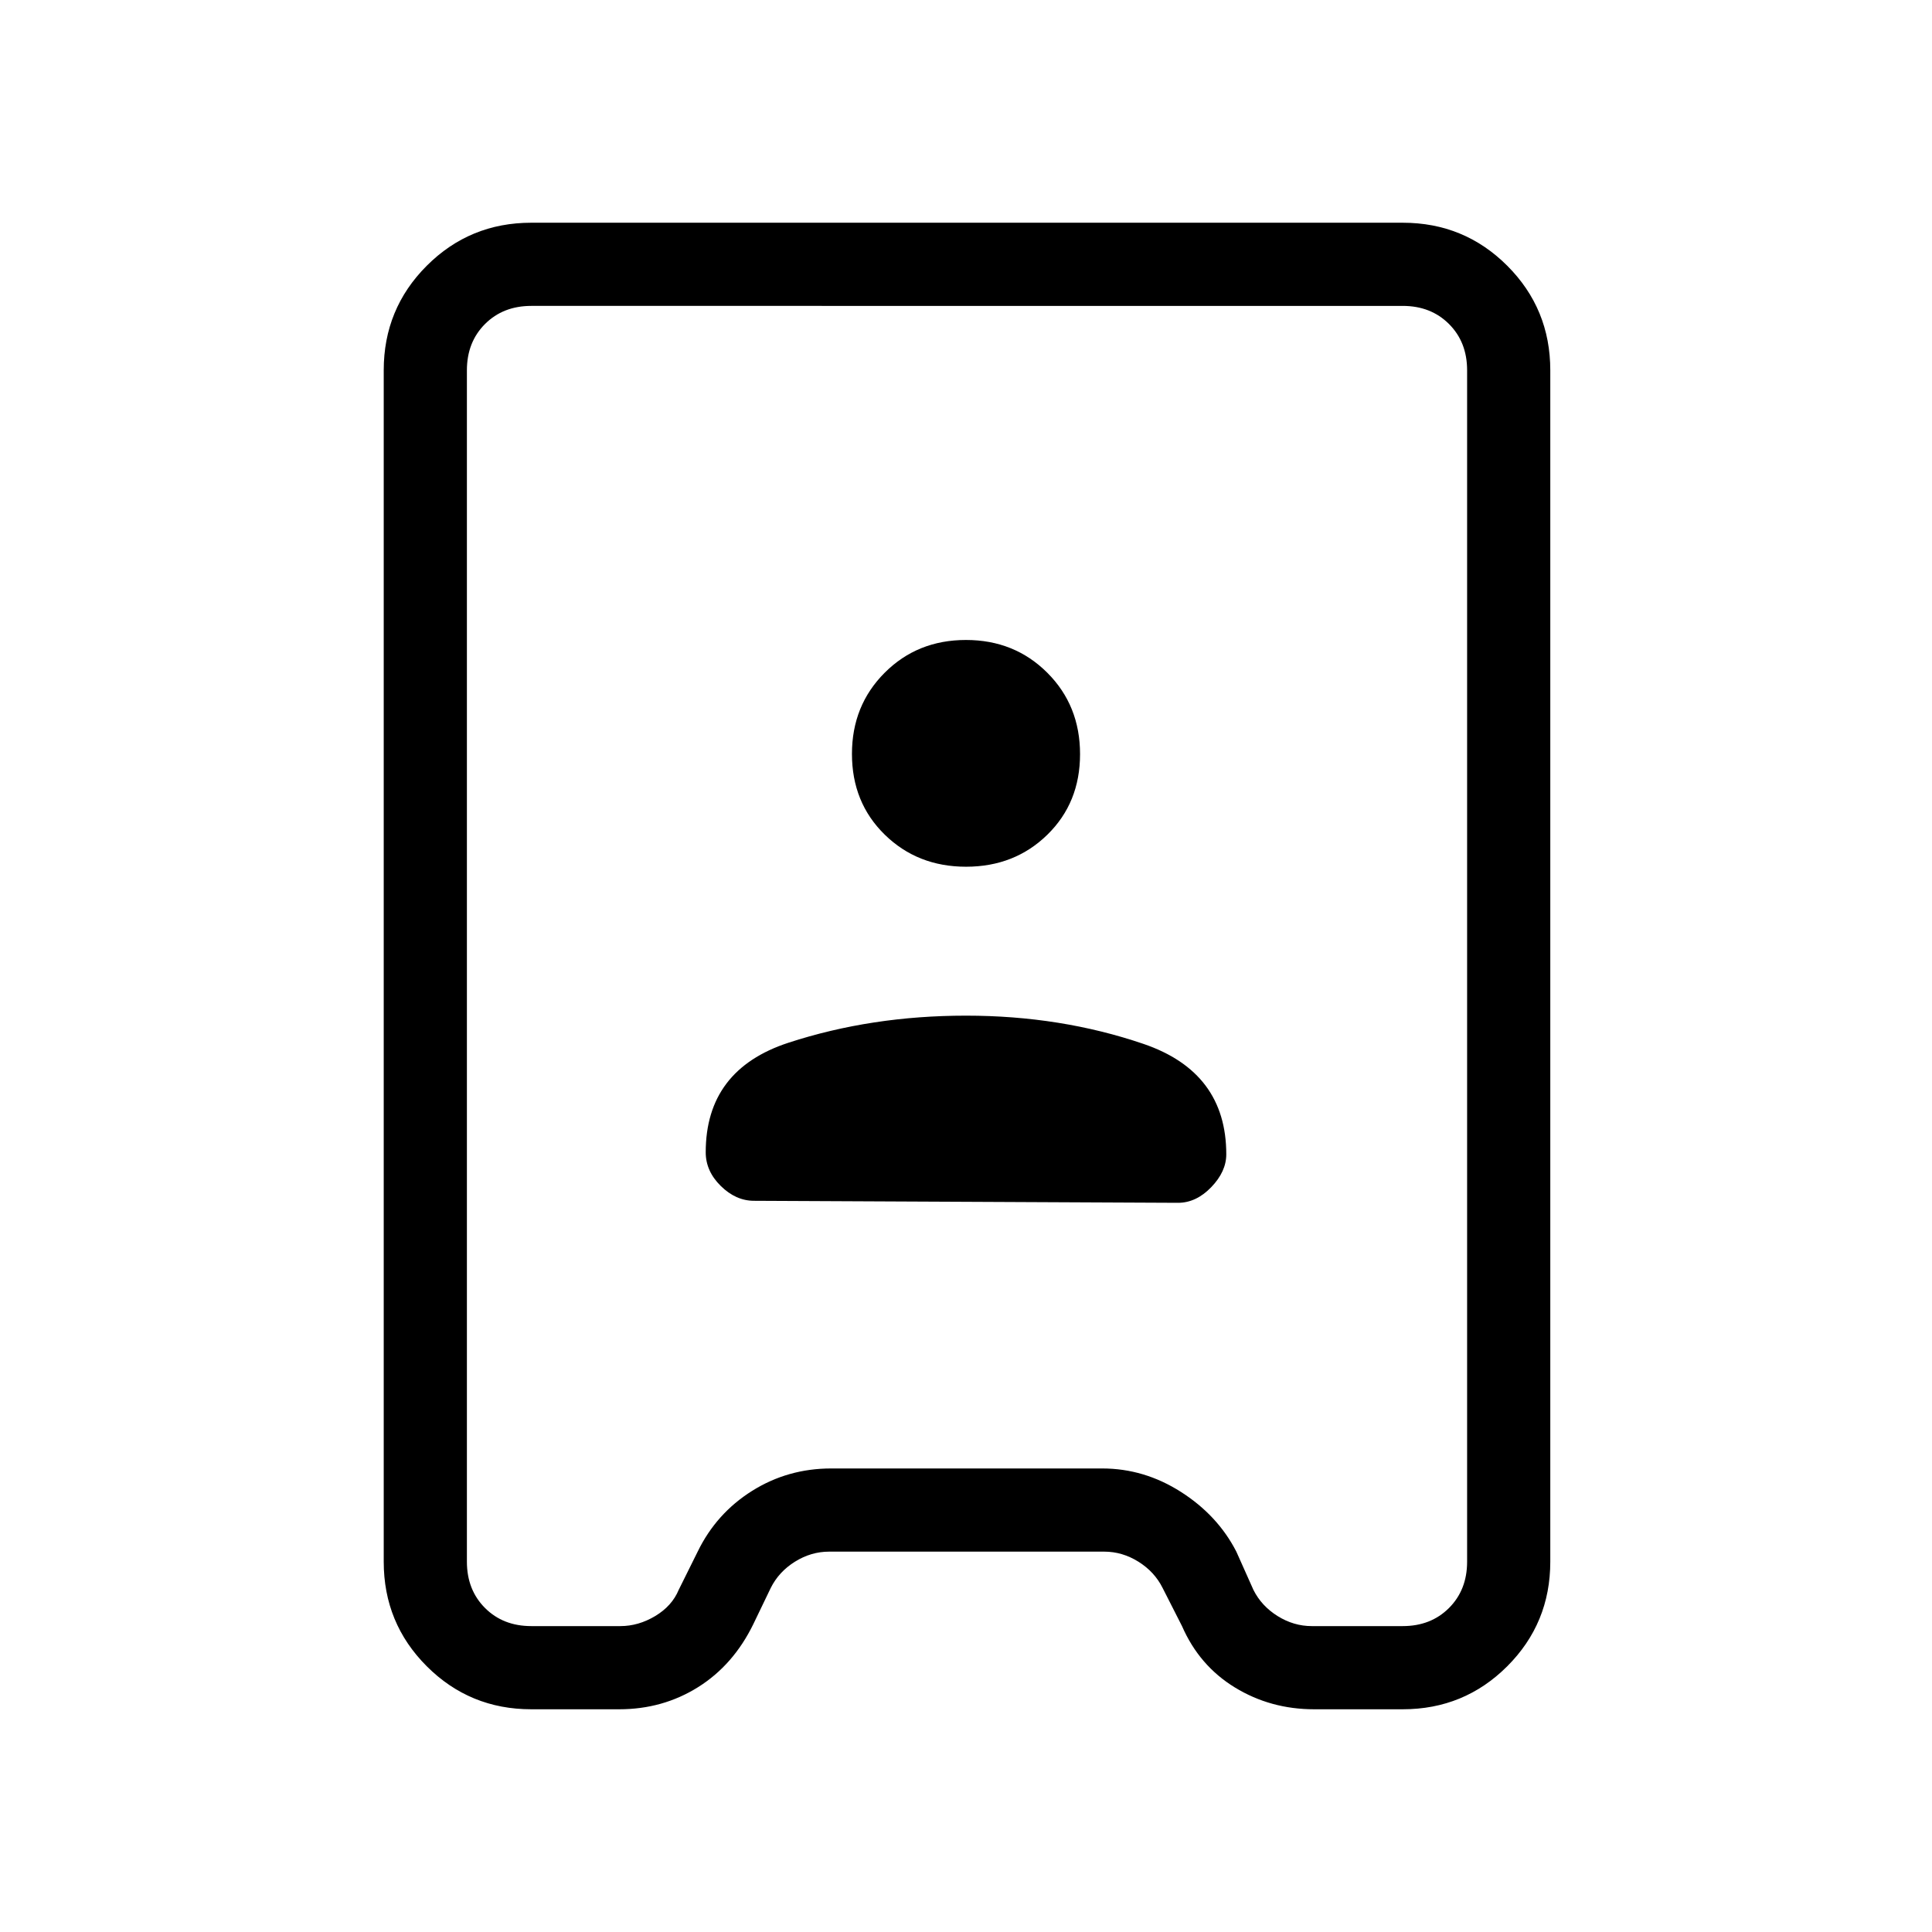 <svg xmlns="http://www.w3.org/2000/svg" height="40" viewBox="0 -960 960 960" width="40"><path d="M264-110.67q-30.57 0-51.95-21.38-21.38-21.38-21.38-51.95v-592q0-30.57 21.38-51.95 21.38-21.38 51.95-21.38h433q30.57 0 51.95 21.38 21.38 21.38 21.38 51.95v592q0 30.57-21.38 51.95-21.38 21.38-51.95 21.38h-44q-21.66 0-39.38-10.83-17.71-10.83-26.29-30.5l-9.66-19q-4-8-12-13t-17-5H412q-9 0-17 5t-12 13l-8.67 18q-9.91 20.33-27.45 31.33-17.55 11-39.21 11H264Zm0-41.33h44.24q9 0 17.34-5 8.33-5 11.66-13l9.43-19q9.24-19 27.01-30.17 17.77-11.16 39.32-11.16h134.67q20.88 0 39.15 11.66Q605.09-207 614.33-189l8.49 19q4 8 12 13t17 5H697q14 0 23-9t9-23v-592q0-14-9-23t-23-9H264q-14 0-23 9t-9 23v592q0 14 9 23t23 9Zm110.67-211.33 210.66 1q9.03 0 16.52-7.76 7.48-7.76 7.48-16.34 0-40.84-41.16-54.87Q527-455.33 480-455.33t-88.17 13.44q-41.16 13.43-41.16 54.46 0 9.37 7.48 16.73 7.49 7.37 16.52 7.37Zm105.36-166q24.11 0 40.37-15.88 16.27-15.88 16.27-40.07 0-24.2-16.3-40.46Q504.08-642 479.97-642t-40.37 16.27q-16.27 16.27-16.27 40.34 0 24.2 16.3 40.13 16.29 15.93 40.4 15.93ZM481-480Z"/></svg>